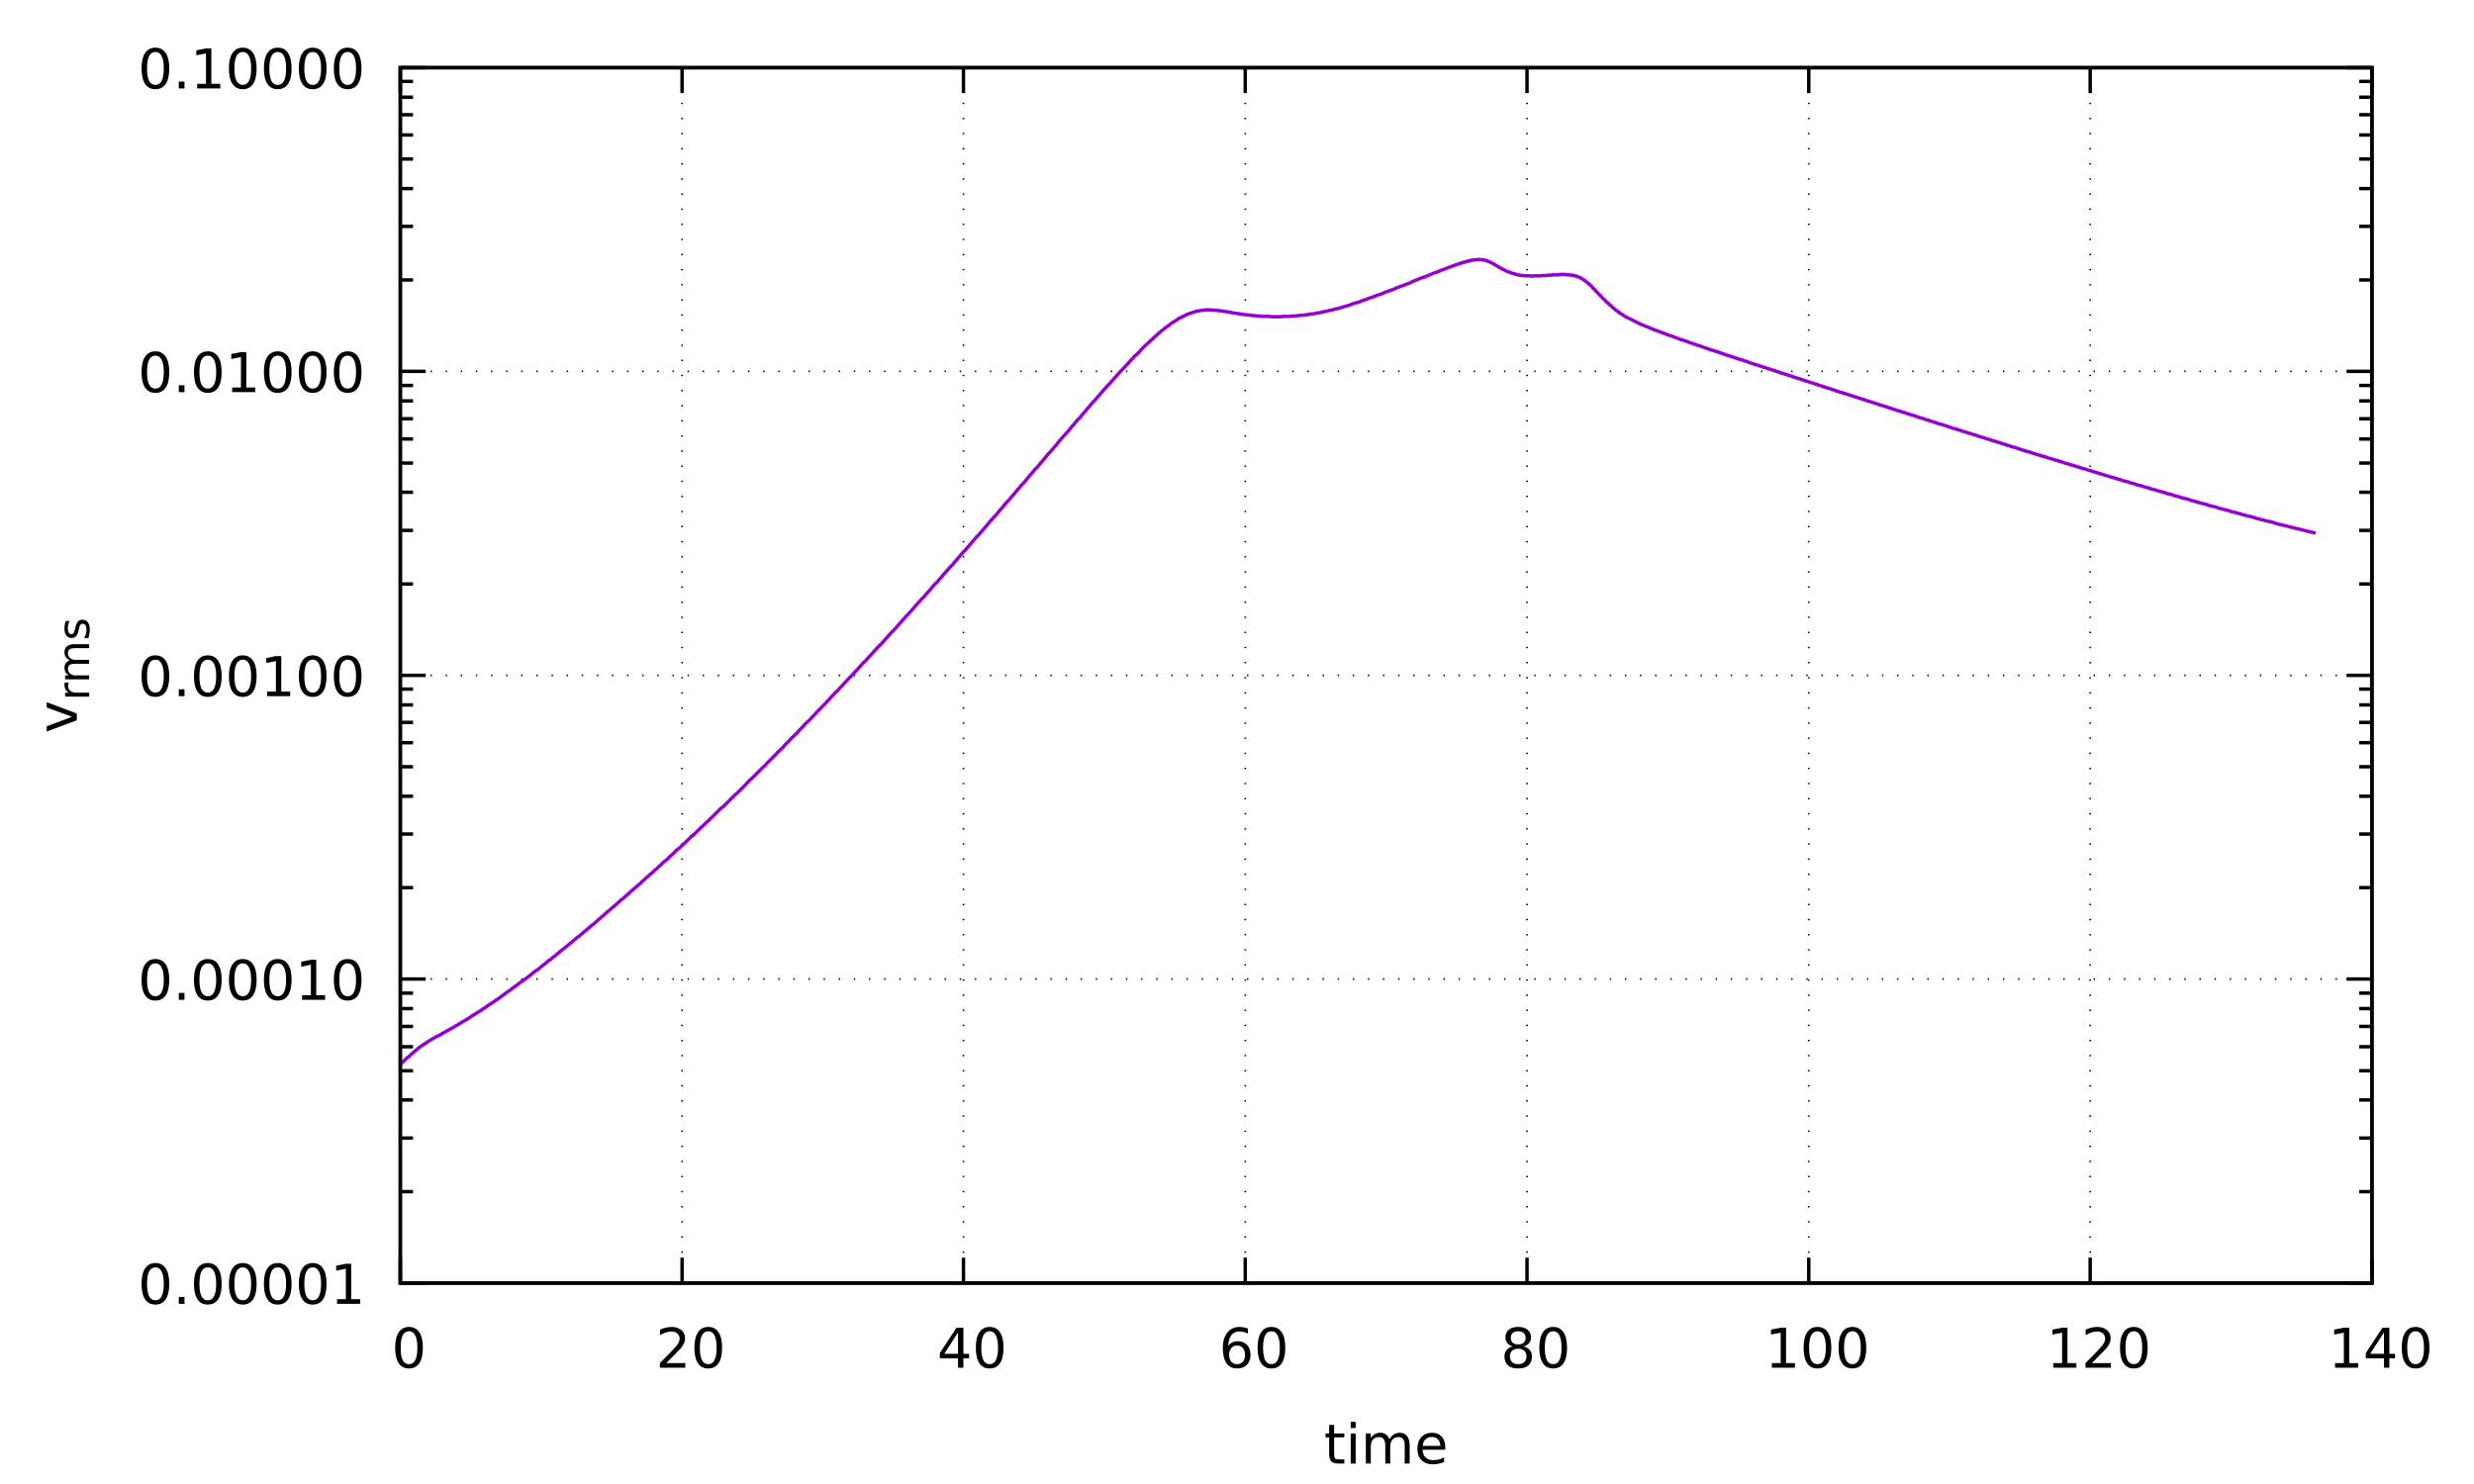 <?xml version="1.0" encoding="UTF-8"?>
<svg xmlns="http://www.w3.org/2000/svg" xmlns:xlink="http://www.w3.org/1999/xlink" width="360pt" height="216pt" viewBox="0 0 360 216" version="1.1">
<defs>
<g>
<symbol overflow="visible" id="glyph0-0">
<path style="stroke:none;" d="M 0.406 1.422 L 0.406 -5.641 L 4.406 -5.641 L 4.406 1.422 Z M 0.844 0.969 L 3.953 0.969 L 3.953 -5.188 L 0.844 -5.188 Z M 0.844 0.969 "/>
</symbol>
<symbol overflow="visible" id="glyph0-1">
<path style="stroke:none;" d="M 2.547 -5.312 C 2.141 -5.312 1.832 -5.109 1.625 -4.703 C 1.426 -4.305 1.328 -3.707 1.328 -2.906 C 1.328 -2.113 1.426 -1.516 1.625 -1.109 C 1.832 -0.711 2.141 -0.516 2.547 -0.516 C 2.953 -0.516 3.254 -0.711 3.453 -1.109 C 3.66 -1.516 3.766 -2.113 3.766 -2.906 C 3.766 -3.707 3.66 -4.305 3.453 -4.703 C 3.254 -5.109 2.953 -5.312 2.547 -5.312 Z M 2.547 -5.938 C 3.203 -5.938 3.703 -5.676 4.047 -5.156 C 4.391 -4.645 4.562 -3.895 4.562 -2.906 C 4.562 -1.926 4.391 -1.176 4.047 -0.656 C 3.703 -0.145 3.203 0.109 2.547 0.109 C 1.891 0.109 1.391 -0.145 1.047 -0.656 C 0.703 -1.176 0.531 -1.926 0.531 -2.906 C 0.531 -3.895 0.703 -4.645 1.047 -5.156 C 1.391 -5.676 1.891 -5.938 2.547 -5.938 Z M 2.547 -5.938 "/>
</symbol>
<symbol overflow="visible" id="glyph0-2">
<path style="stroke:none;" d="M 0.859 -1 L 1.688 -1 L 1.688 0 L 0.859 0 Z M 0.859 -1 "/>
</symbol>
<symbol overflow="visible" id="glyph0-3">
<path style="stroke:none;" d="M 1 -0.672 L 2.281 -0.672 L 2.281 -5.109 L 0.875 -4.828 L 0.875 -5.547 L 2.281 -5.828 L 3.062 -5.828 L 3.062 -0.672 L 4.359 -0.672 L 4.359 0 L 1 0 Z M 1 -0.672 "/>
</symbol>
<symbol overflow="visible" id="glyph0-4">
<path style="stroke:none;" d=""/>
</symbol>
<symbol overflow="visible" id="glyph0-5">
<path style="stroke:none;" d="M 1.531 -0.672 L 4.297 -0.672 L 4.297 0 L 0.594 0 L 0.594 -0.672 C 0.883 -0.973 1.289 -1.383 1.812 -1.906 C 2.332 -2.438 2.656 -2.773 2.781 -2.922 C 3.039 -3.203 3.219 -3.441 3.312 -3.641 C 3.414 -3.836 3.469 -4.031 3.469 -4.219 C 3.469 -4.531 3.359 -4.785 3.141 -4.984 C 2.922 -5.18 2.641 -5.281 2.297 -5.281 C 2.047 -5.281 1.781 -5.234 1.5 -5.141 C 1.227 -5.055 0.938 -4.926 0.625 -4.75 L 0.625 -5.547 C 0.945 -5.68 1.242 -5.781 1.516 -5.844 C 1.797 -5.906 2.051 -5.938 2.281 -5.938 C 2.883 -5.938 3.363 -5.785 3.719 -5.484 C 4.082 -5.18 4.266 -4.781 4.266 -4.281 C 4.266 -4.039 4.219 -3.812 4.125 -3.594 C 4.031 -3.375 3.867 -3.117 3.641 -2.828 C 3.566 -2.754 3.352 -2.535 3 -2.172 C 2.656 -1.816 2.164 -1.316 1.531 -0.672 Z M 1.531 -0.672 "/>
</symbol>
<symbol overflow="visible" id="glyph0-6">
<path style="stroke:none;" d="M 3.031 -5.141 L 1.031 -2.031 L 3.031 -2.031 Z M 2.812 -5.828 L 3.812 -5.828 L 3.812 -2.031 L 4.641 -2.031 L 4.641 -1.375 L 3.812 -1.375 L 3.812 0 L 3.031 0 L 3.031 -1.375 L 0.391 -1.375 L 0.391 -2.141 Z M 2.812 -5.828 "/>
</symbol>
<symbol overflow="visible" id="glyph0-7">
<path style="stroke:none;" d="M 2.641 -3.234 C 2.285 -3.234 2.004 -3.109 1.797 -2.859 C 1.586 -2.617 1.484 -2.289 1.484 -1.875 C 1.484 -1.457 1.586 -1.125 1.797 -0.875 C 2.004 -0.633 2.285 -0.516 2.641 -0.516 C 2.992 -0.516 3.273 -0.633 3.484 -0.875 C 3.691 -1.125 3.797 -1.457 3.797 -1.875 C 3.797 -2.289 3.691 -2.617 3.484 -2.859 C 3.273 -3.109 2.992 -3.234 2.641 -3.234 Z M 4.203 -5.703 L 4.203 -4.984 C 4.004 -5.078 3.805 -5.148 3.609 -5.203 C 3.41 -5.254 3.211 -5.281 3.016 -5.281 C 2.492 -5.281 2.094 -5.102 1.812 -4.75 C 1.539 -4.395 1.383 -3.863 1.344 -3.156 C 1.5 -3.383 1.691 -3.555 1.922 -3.672 C 2.148 -3.797 2.406 -3.859 2.688 -3.859 C 3.27 -3.859 3.734 -3.68 4.078 -3.328 C 4.422 -2.973 4.594 -2.488 4.594 -1.875 C 4.594 -1.27 4.414 -0.785 4.062 -0.422 C 3.707 -0.066 3.234 0.109 2.641 0.109 C 1.961 0.109 1.445 -0.145 1.094 -0.656 C 0.738 -1.176 0.562 -1.926 0.562 -2.906 C 0.562 -3.832 0.781 -4.566 1.219 -5.109 C 1.656 -5.66 2.242 -5.938 2.984 -5.938 C 3.18 -5.938 3.379 -5.914 3.578 -5.875 C 3.773 -5.844 3.984 -5.785 4.203 -5.703 Z M 4.203 -5.703 "/>
</symbol>
<symbol overflow="visible" id="glyph0-8">
<path style="stroke:none;" d="M 2.547 -2.766 C 2.172 -2.766 1.875 -2.664 1.656 -2.469 C 1.445 -2.27 1.344 -1.992 1.344 -1.641 C 1.344 -1.285 1.445 -1.008 1.656 -0.812 C 1.875 -0.613 2.172 -0.516 2.547 -0.516 C 2.922 -0.516 3.211 -0.613 3.422 -0.812 C 3.641 -1.02 3.75 -1.297 3.75 -1.641 C 3.75 -1.992 3.641 -2.27 3.422 -2.469 C 3.211 -2.664 2.922 -2.766 2.547 -2.766 Z M 1.75 -3.109 C 1.414 -3.191 1.156 -3.348 0.969 -3.578 C 0.781 -3.805 0.688 -4.086 0.688 -4.422 C 0.688 -4.891 0.848 -5.258 1.172 -5.531 C 1.504 -5.801 1.961 -5.938 2.547 -5.938 C 3.129 -5.938 3.582 -5.801 3.906 -5.531 C 4.238 -5.258 4.406 -4.891 4.406 -4.422 C 4.406 -4.086 4.312 -3.805 4.125 -3.578 C 3.938 -3.348 3.676 -3.191 3.344 -3.109 C 3.719 -3.016 4.008 -2.836 4.219 -2.578 C 4.438 -2.328 4.547 -2.016 4.547 -1.641 C 4.547 -1.078 4.375 -0.645 4.031 -0.344 C 3.688 -0.039 3.191 0.109 2.547 0.109 C 1.898 0.109 1.406 -0.039 1.062 -0.344 C 0.719 -0.645 0.547 -1.078 0.547 -1.641 C 0.547 -2.016 0.648 -2.328 0.859 -2.578 C 1.078 -2.836 1.375 -3.016 1.75 -3.109 Z M 1.469 -4.359 C 1.469 -4.055 1.562 -3.816 1.75 -3.641 C 1.938 -3.473 2.203 -3.391 2.547 -3.391 C 2.879 -3.391 3.141 -3.473 3.328 -3.641 C 3.523 -3.816 3.625 -4.055 3.625 -4.359 C 3.625 -4.66 3.523 -4.895 3.328 -5.062 C 3.141 -5.227 2.879 -5.312 2.547 -5.312 C 2.203 -5.312 1.938 -5.227 1.75 -5.062 C 1.562 -4.895 1.469 -4.66 1.469 -4.359 Z M 1.469 -4.359 "/>
</symbol>
<symbol overflow="visible" id="glyph0-9">
<path style="stroke:none;" d="M 1.469 -5.625 L 1.469 -4.375 L 2.953 -4.375 L 2.953 -3.812 L 1.469 -3.812 L 1.469 -1.438 C 1.469 -1.082 1.516 -0.852 1.609 -0.75 C 1.711 -0.656 1.91 -0.609 2.203 -0.609 L 2.953 -0.609 L 2.953 0 L 2.203 0 C 1.648 0 1.27 -0.102 1.062 -0.312 C 0.852 -0.52 0.75 -0.895 0.75 -1.438 L 0.75 -3.812 L 0.219 -3.812 L 0.219 -4.375 L 0.75 -4.375 L 0.75 -5.625 Z M 1.469 -5.625 "/>
</symbol>
<symbol overflow="visible" id="glyph0-10">
<path style="stroke:none;" d="M 0.75 -4.375 L 1.469 -4.375 L 1.469 0 L 0.75 0 Z M 0.75 -6.078 L 1.469 -6.078 L 1.469 -5.172 L 0.75 -5.172 Z M 0.75 -6.078 "/>
</symbol>
<symbol overflow="visible" id="glyph0-11">
<path style="stroke:none;" d="M 4.156 -3.531 C 4.344 -3.852 4.562 -4.094 4.812 -4.25 C 5.062 -4.406 5.352 -4.484 5.688 -4.484 C 6.145 -4.484 6.492 -4.32 6.734 -4 C 6.984 -3.688 7.109 -3.234 7.109 -2.641 L 7.109 0 L 6.391 0 L 6.391 -2.625 C 6.391 -3.039 6.316 -3.348 6.172 -3.547 C 6.023 -3.754 5.797 -3.859 5.484 -3.859 C 5.117 -3.859 4.828 -3.734 4.609 -3.484 C 4.391 -3.234 4.281 -2.895 4.281 -2.469 L 4.281 0 L 3.562 0 L 3.562 -2.625 C 3.562 -3.039 3.484 -3.348 3.328 -3.547 C 3.18 -3.754 2.957 -3.859 2.656 -3.859 C 2.281 -3.859 1.984 -3.734 1.766 -3.484 C 1.555 -3.234 1.453 -2.895 1.453 -2.469 L 1.453 0 L 0.734 0 L 0.734 -4.375 L 1.453 -4.375 L 1.453 -3.703 C 1.617 -3.961 1.816 -4.156 2.047 -4.281 C 2.273 -4.414 2.547 -4.484 2.859 -4.484 C 3.172 -4.484 3.438 -4.398 3.656 -4.234 C 3.883 -4.078 4.051 -3.844 4.156 -3.531 Z M 4.156 -3.531 "/>
</symbol>
<symbol overflow="visible" id="glyph0-12">
<path style="stroke:none;" d="M 4.5 -2.375 L 4.5 -2.016 L 1.188 -2.016 C 1.219 -1.523 1.367 -1.148 1.641 -0.891 C 1.91 -0.629 2.281 -0.5 2.75 -0.5 C 3.031 -0.5 3.301 -0.531 3.562 -0.594 C 3.82 -0.664 4.078 -0.77 4.328 -0.906 L 4.328 -0.219 C 4.066 -0.113 3.801 -0.035 3.531 0.016 C 3.258 0.078 2.988 0.109 2.719 0.109 C 2.02 0.109 1.461 -0.094 1.047 -0.5 C 0.641 -0.906 0.438 -1.453 0.438 -2.141 C 0.438 -2.859 0.629 -3.426 1.016 -3.844 C 1.41 -4.27 1.938 -4.484 2.594 -4.484 C 3.176 -4.484 3.641 -4.289 3.984 -3.906 C 4.328 -3.531 4.5 -3.02 4.5 -2.375 Z M 3.781 -2.578 C 3.77 -2.973 3.656 -3.285 3.438 -3.516 C 3.227 -3.754 2.945 -3.875 2.594 -3.875 C 2.195 -3.875 1.875 -3.758 1.625 -3.531 C 1.383 -3.301 1.25 -2.984 1.219 -2.578 Z M 3.781 -2.578 "/>
</symbol>
<symbol overflow="visible" id="glyph1-0">
<path style="stroke:none;" d="M 1.422 -0.406 L -5.641 -0.406 L -5.641 -4.406 L 1.422 -4.406 Z M 0.969 -0.844 L 0.969 -3.953 L -5.188 -3.953 L -5.188 -0.844 Z M 0.969 -0.844 "/>
</symbol>
<symbol overflow="visible" id="glyph1-1">
<path style="stroke:none;" d="M -4.375 -0.234 L -4.375 -1 L -0.703 -2.375 L -4.375 -3.734 L -4.375 -4.5 L 0 -2.859 L 0 -1.875 Z M -4.375 -0.234 "/>
</symbol>
<symbol overflow="visible" id="glyph2-0">
<path style="stroke:none;" d="M 1.125 -0.312 L -4.516 -0.312 L -4.516 -3.516 L 1.125 -3.516 Z M 0.781 -0.672 L 0.781 -3.172 L -4.156 -3.172 L -4.156 -0.672 Z M 0.781 -0.672 "/>
</symbol>
<symbol overflow="visible" id="glyph2-1">
<path style="stroke:none;" d="M -2.969 -2.641 C -3 -2.566 -3.023 -2.492 -3.047 -2.422 C -3.066 -2.348 -3.078 -2.266 -3.078 -2.172 C -3.078 -1.848 -2.969 -1.598 -2.75 -1.422 C -2.539 -1.242 -2.238 -1.156 -1.844 -1.156 L 0 -1.156 L 0 -0.578 L -3.5 -0.578 L -3.5 -1.156 L -2.953 -1.156 C -3.172 -1.281 -3.332 -1.438 -3.438 -1.625 C -3.539 -1.82 -3.594 -2.062 -3.594 -2.344 C -3.594 -2.383 -3.586 -2.426 -3.578 -2.469 C -3.578 -2.52 -3.57 -2.57 -3.562 -2.625 Z M -2.969 -2.641 "/>
</symbol>
<symbol overflow="visible" id="glyph2-2">
<path style="stroke:none;" d="M -2.828 -3.328 C -3.086 -3.473 -3.281 -3.645 -3.406 -3.844 C -3.531 -4.039 -3.594 -4.273 -3.594 -4.547 C -3.594 -4.922 -3.461 -5.207 -3.203 -5.406 C -2.953 -5.602 -2.586 -5.703 -2.109 -5.703 L 0 -5.703 L 0 -5.125 L -2.094 -5.125 C -2.426 -5.125 -2.676 -5.062 -2.844 -4.938 C -3.008 -4.82 -3.094 -4.641 -3.094 -4.391 C -3.094 -4.098 -2.992 -3.863 -2.797 -3.688 C -2.598 -3.508 -2.328 -3.422 -1.984 -3.422 L 0 -3.422 L 0 -2.844 L -2.094 -2.844 C -2.438 -2.844 -2.688 -2.785 -2.844 -2.672 C -3.008 -2.555 -3.094 -2.375 -3.094 -2.125 C -3.094 -1.832 -2.988 -1.598 -2.781 -1.422 C -2.582 -1.242 -2.316 -1.156 -1.984 -1.156 L 0 -1.156 L 0 -0.578 L -3.5 -0.578 L -3.5 -1.156 L -2.953 -1.156 C -3.172 -1.289 -3.332 -1.445 -3.438 -1.625 C -3.539 -1.812 -3.594 -2.031 -3.594 -2.281 C -3.594 -2.539 -3.523 -2.758 -3.391 -2.938 C -3.266 -3.113 -3.078 -3.242 -2.828 -3.328 Z M -2.828 -3.328 "/>
</symbol>
<symbol overflow="visible" id="glyph2-3">
<path style="stroke:none;" d="M -3.406 -2.844 L -2.859 -2.844 C -2.941 -2.676 -3.004 -2.504 -3.047 -2.328 C -3.086 -2.148 -3.109 -1.969 -3.109 -1.781 C -3.109 -1.5 -3.062 -1.285 -2.969 -1.141 C -2.883 -0.992 -2.754 -0.922 -2.578 -0.922 C -2.441 -0.922 -2.336 -0.973 -2.266 -1.078 C -2.191 -1.18 -2.117 -1.391 -2.047 -1.703 L -2 -1.891 C -1.914 -2.305 -1.789 -2.598 -1.625 -2.766 C -1.469 -2.941 -1.25 -3.031 -0.969 -3.031 C -0.645 -3.031 -0.383 -2.898 -0.188 -2.641 C 0 -2.379 0.094 -2.023 0.094 -1.578 C 0.094 -1.391 0.07 -1.191 0.031 -0.984 C 0 -0.785 -0.051 -0.57 -0.125 -0.344 L -0.719 -0.344 C -0.613 -0.562 -0.531 -0.77 -0.469 -0.969 C -0.414 -1.176 -0.391 -1.383 -0.391 -1.594 C -0.391 -1.863 -0.438 -2.07 -0.531 -2.219 C -0.625 -2.363 -0.754 -2.438 -0.922 -2.438 C -1.078 -2.438 -1.195 -2.383 -1.281 -2.281 C -1.363 -2.176 -1.441 -1.941 -1.516 -1.578 L -1.562 -1.375 C -1.645 -1.02 -1.766 -0.766 -1.922 -0.609 C -2.078 -0.453 -2.289 -0.375 -2.562 -0.375 C -2.883 -0.375 -3.133 -0.488 -3.312 -0.719 C -3.5 -0.957 -3.594 -1.289 -3.594 -1.719 C -3.594 -1.926 -3.578 -2.125 -3.547 -2.312 C -3.516 -2.5 -3.469 -2.676 -3.406 -2.844 Z M -3.406 -2.844 "/>
</symbol>
</g>
</defs>
<g id="surface1">
<path style="fill:none;stroke-width:0.25;stroke-linecap:butt;stroke-linejoin:miter;stroke:rgb(0%,0%,0%);stroke-opacity:1;stroke-dasharray:0.2,2;stroke-miterlimit:3.8;" d="M 58.25 186.75 L 345.148 186.75 "/>
<path style="fill:none;stroke-width:0.5;stroke-linecap:butt;stroke-linejoin:miter;stroke:rgb(0%,0%,0%);stroke-opacity:1;stroke-miterlimit:3.8;" d="M 58.25 186.75 L 61.949 186.75 "/>
<path style="fill:none;stroke-width:0.5;stroke-linecap:butt;stroke-linejoin:miter;stroke:rgb(0%,0%,0%);stroke-opacity:1;stroke-miterlimit:3.8;" d="M 345.148 186.75 L 341.449 186.75 "/>
<g style="fill:rgb(0%,0%,0%);fill-opacity:1;">
  <use xlink:href="#glyph0-1" x="20.068" y="189.776"/>
  <use xlink:href="#glyph0-2" x="25.156" y="189.776"/>
  <use xlink:href="#glyph0-1" x="27.692" y="189.776"/>
  <use xlink:href="#glyph0-1" x="32.78" y="189.776"/>
  <use xlink:href="#glyph0-1" x="37.868" y="189.776"/>
  <use xlink:href="#glyph0-1" x="42.956" y="189.776"/>
  <use xlink:href="#glyph0-3" x="48.044" y="189.776"/>
</g>
<path style="fill:none;stroke-width:0.5;stroke-linecap:butt;stroke-linejoin:miter;stroke:rgb(0%,0%,0%);stroke-opacity:1;stroke-miterlimit:3.8;" d="M 58.25 173.449 L 60.102 173.449 "/>
<path style="fill:none;stroke-width:0.5;stroke-linecap:butt;stroke-linejoin:miter;stroke:rgb(0%,0%,0%);stroke-opacity:1;stroke-miterlimit:3.8;" d="M 345.148 173.449 L 343.301 173.449 "/>
<path style="fill:none;stroke-width:0.5;stroke-linecap:butt;stroke-linejoin:miter;stroke:rgb(0%,0%,0%);stroke-opacity:1;stroke-miterlimit:3.8;" d="M 58.25 165.648 L 60.102 165.648 "/>
<path style="fill:none;stroke-width:0.5;stroke-linecap:butt;stroke-linejoin:miter;stroke:rgb(0%,0%,0%);stroke-opacity:1;stroke-miterlimit:3.8;" d="M 345.148 165.648 L 343.301 165.648 "/>
<path style="fill:none;stroke-width:0.5;stroke-linecap:butt;stroke-linejoin:miter;stroke:rgb(0%,0%,0%);stroke-opacity:1;stroke-miterlimit:3.8;" d="M 58.25 160.102 L 60.102 160.102 "/>
<path style="fill:none;stroke-width:0.5;stroke-linecap:butt;stroke-linejoin:miter;stroke:rgb(0%,0%,0%);stroke-opacity:1;stroke-miterlimit:3.8;" d="M 345.148 160.102 L 343.301 160.102 "/>
<path style="fill:none;stroke-width:0.5;stroke-linecap:butt;stroke-linejoin:miter;stroke:rgb(0%,0%,0%);stroke-opacity:1;stroke-miterlimit:3.8;" d="M 58.25 155.852 L 60.102 155.852 "/>
<path style="fill:none;stroke-width:0.5;stroke-linecap:butt;stroke-linejoin:miter;stroke:rgb(0%,0%,0%);stroke-opacity:1;stroke-miterlimit:3.8;" d="M 345.148 155.852 L 343.301 155.852 "/>
<path style="fill:none;stroke-width:0.5;stroke-linecap:butt;stroke-linejoin:miter;stroke:rgb(0%,0%,0%);stroke-opacity:1;stroke-miterlimit:3.8;" d="M 58.25 152.352 L 60.102 152.352 "/>
<path style="fill:none;stroke-width:0.5;stroke-linecap:butt;stroke-linejoin:miter;stroke:rgb(0%,0%,0%);stroke-opacity:1;stroke-miterlimit:3.8;" d="M 345.148 152.352 L 343.301 152.352 "/>
<path style="fill:none;stroke-width:0.5;stroke-linecap:butt;stroke-linejoin:miter;stroke:rgb(0%,0%,0%);stroke-opacity:1;stroke-miterlimit:3.8;" d="M 58.25 149.398 L 60.102 149.398 "/>
<path style="fill:none;stroke-width:0.5;stroke-linecap:butt;stroke-linejoin:miter;stroke:rgb(0%,0%,0%);stroke-opacity:1;stroke-miterlimit:3.8;" d="M 345.148 149.398 L 343.301 149.398 "/>
<path style="fill:none;stroke-width:0.5;stroke-linecap:butt;stroke-linejoin:miter;stroke:rgb(0%,0%,0%);stroke-opacity:1;stroke-miterlimit:3.8;" d="M 58.25 146.801 L 60.102 146.801 "/>
<path style="fill:none;stroke-width:0.5;stroke-linecap:butt;stroke-linejoin:miter;stroke:rgb(0%,0%,0%);stroke-opacity:1;stroke-miterlimit:3.8;" d="M 345.148 146.801 L 343.301 146.801 "/>
<path style="fill:none;stroke-width:0.5;stroke-linecap:butt;stroke-linejoin:miter;stroke:rgb(0%,0%,0%);stroke-opacity:1;stroke-miterlimit:3.8;" d="M 58.25 144.551 L 60.102 144.551 "/>
<path style="fill:none;stroke-width:0.5;stroke-linecap:butt;stroke-linejoin:miter;stroke:rgb(0%,0%,0%);stroke-opacity:1;stroke-miterlimit:3.8;" d="M 345.148 144.551 L 343.301 144.551 "/>
<path style="fill:none;stroke-width:0.25;stroke-linecap:butt;stroke-linejoin:miter;stroke:rgb(0%,0%,0%);stroke-opacity:1;stroke-dasharray:0.2,2;stroke-miterlimit:3.8;" d="M 58.25 142.5 L 345.148 142.5 "/>
<path style="fill:none;stroke-width:0.5;stroke-linecap:butt;stroke-linejoin:miter;stroke:rgb(0%,0%,0%);stroke-opacity:1;stroke-miterlimit:3.8;" d="M 58.25 142.5 L 61.949 142.5 "/>
<path style="fill:none;stroke-width:0.5;stroke-linecap:butt;stroke-linejoin:miter;stroke:rgb(0%,0%,0%);stroke-opacity:1;stroke-miterlimit:3.8;" d="M 345.148 142.5 L 341.449 142.5 "/>
<g style="fill:rgb(0%,0%,0%);fill-opacity:1;">
  <use xlink:href="#glyph0-1" x="20.068" y="145.526"/>
  <use xlink:href="#glyph0-2" x="25.156" y="145.526"/>
  <use xlink:href="#glyph0-1" x="27.692" y="145.526"/>
  <use xlink:href="#glyph0-1" x="32.78" y="145.526"/>
  <use xlink:href="#glyph0-1" x="37.868" y="145.526"/>
  <use xlink:href="#glyph0-3" x="42.956" y="145.526"/>
  <use xlink:href="#glyph0-1" x="48.044" y="145.526"/>
</g>
<path style="fill:none;stroke-width:0.5;stroke-linecap:butt;stroke-linejoin:miter;stroke:rgb(0%,0%,0%);stroke-opacity:1;stroke-miterlimit:3.8;" d="M 58.25 129.199 L 60.102 129.199 "/>
<path style="fill:none;stroke-width:0.5;stroke-linecap:butt;stroke-linejoin:miter;stroke:rgb(0%,0%,0%);stroke-opacity:1;stroke-miterlimit:3.8;" d="M 345.148 129.199 L 343.301 129.199 "/>
<path style="fill:none;stroke-width:0.5;stroke-linecap:butt;stroke-linejoin:miter;stroke:rgb(0%,0%,0%);stroke-opacity:1;stroke-miterlimit:3.8;" d="M 58.25 121.398 L 60.102 121.398 "/>
<path style="fill:none;stroke-width:0.5;stroke-linecap:butt;stroke-linejoin:miter;stroke:rgb(0%,0%,0%);stroke-opacity:1;stroke-miterlimit:3.8;" d="M 345.148 121.398 L 343.301 121.398 "/>
<path style="fill:none;stroke-width:0.5;stroke-linecap:butt;stroke-linejoin:miter;stroke:rgb(0%,0%,0%);stroke-opacity:1;stroke-miterlimit:3.8;" d="M 58.25 115.898 L 60.102 115.898 "/>
<path style="fill:none;stroke-width:0.5;stroke-linecap:butt;stroke-linejoin:miter;stroke:rgb(0%,0%,0%);stroke-opacity:1;stroke-miterlimit:3.8;" d="M 345.148 115.898 L 343.301 115.898 "/>
<path style="fill:none;stroke-width:0.5;stroke-linecap:butt;stroke-linejoin:miter;stroke:rgb(0%,0%,0%);stroke-opacity:1;stroke-miterlimit:3.8;" d="M 58.25 111.602 L 60.102 111.602 "/>
<path style="fill:none;stroke-width:0.5;stroke-linecap:butt;stroke-linejoin:miter;stroke:rgb(0%,0%,0%);stroke-opacity:1;stroke-miterlimit:3.8;" d="M 345.148 111.602 L 343.301 111.602 "/>
<path style="fill:none;stroke-width:0.5;stroke-linecap:butt;stroke-linejoin:miter;stroke:rgb(0%,0%,0%);stroke-opacity:1;stroke-miterlimit:3.8;" d="M 58.25 108.102 L 60.102 108.102 "/>
<path style="fill:none;stroke-width:0.5;stroke-linecap:butt;stroke-linejoin:miter;stroke:rgb(0%,0%,0%);stroke-opacity:1;stroke-miterlimit:3.8;" d="M 345.148 108.102 L 343.301 108.102 "/>
<path style="fill:none;stroke-width:0.5;stroke-linecap:butt;stroke-linejoin:miter;stroke:rgb(0%,0%,0%);stroke-opacity:1;stroke-miterlimit:3.8;" d="M 58.25 105.148 L 60.102 105.148 "/>
<path style="fill:none;stroke-width:0.5;stroke-linecap:butt;stroke-linejoin:miter;stroke:rgb(0%,0%,0%);stroke-opacity:1;stroke-miterlimit:3.8;" d="M 345.148 105.148 L 343.301 105.148 "/>
<path style="fill:none;stroke-width:0.5;stroke-linecap:butt;stroke-linejoin:miter;stroke:rgb(0%,0%,0%);stroke-opacity:1;stroke-miterlimit:3.8;" d="M 58.25 102.602 L 60.102 102.602 "/>
<path style="fill:none;stroke-width:0.5;stroke-linecap:butt;stroke-linejoin:miter;stroke:rgb(0%,0%,0%);stroke-opacity:1;stroke-miterlimit:3.8;" d="M 345.148 102.602 L 343.301 102.602 "/>
<path style="fill:none;stroke-width:0.5;stroke-linecap:butt;stroke-linejoin:miter;stroke:rgb(0%,0%,0%);stroke-opacity:1;stroke-miterlimit:3.8;" d="M 58.25 100.301 L 60.102 100.301 "/>
<path style="fill:none;stroke-width:0.5;stroke-linecap:butt;stroke-linejoin:miter;stroke:rgb(0%,0%,0%);stroke-opacity:1;stroke-miterlimit:3.8;" d="M 345.148 100.301 L 343.301 100.301 "/>
<path style="fill:none;stroke-width:0.25;stroke-linecap:butt;stroke-linejoin:miter;stroke:rgb(0%,0%,0%);stroke-opacity:1;stroke-dasharray:0.2,2;stroke-miterlimit:3.8;" d="M 58.25 98.301 L 345.148 98.301 "/>
<path style="fill:none;stroke-width:0.5;stroke-linecap:butt;stroke-linejoin:miter;stroke:rgb(0%,0%,0%);stroke-opacity:1;stroke-miterlimit:3.8;" d="M 58.25 98.301 L 61.949 98.301 "/>
<path style="fill:none;stroke-width:0.5;stroke-linecap:butt;stroke-linejoin:miter;stroke:rgb(0%,0%,0%);stroke-opacity:1;stroke-miterlimit:3.8;" d="M 345.148 98.301 L 341.449 98.301 "/>
<g style="fill:rgb(0%,0%,0%);fill-opacity:1;">
  <use xlink:href="#glyph0-1" x="20.068" y="101.326"/>
  <use xlink:href="#glyph0-2" x="25.156" y="101.326"/>
  <use xlink:href="#glyph0-1" x="27.692" y="101.326"/>
  <use xlink:href="#glyph0-1" x="32.78" y="101.326"/>
  <use xlink:href="#glyph0-3" x="37.868" y="101.326"/>
  <use xlink:href="#glyph0-1" x="42.956" y="101.326"/>
  <use xlink:href="#glyph0-1" x="48.044" y="101.326"/>
</g>
<path style="fill:none;stroke-width:0.5;stroke-linecap:butt;stroke-linejoin:miter;stroke:rgb(0%,0%,0%);stroke-opacity:1;stroke-miterlimit:3.8;" d="M 58.25 85 L 60.102 85 "/>
<path style="fill:none;stroke-width:0.5;stroke-linecap:butt;stroke-linejoin:miter;stroke:rgb(0%,0%,0%);stroke-opacity:1;stroke-miterlimit:3.8;" d="M 345.148 85 L 343.301 85 "/>
<path style="fill:none;stroke-width:0.5;stroke-linecap:butt;stroke-linejoin:miter;stroke:rgb(0%,0%,0%);stroke-opacity:1;stroke-miterlimit:3.8;" d="M 58.25 77.199 L 60.102 77.199 "/>
<path style="fill:none;stroke-width:0.5;stroke-linecap:butt;stroke-linejoin:miter;stroke:rgb(0%,0%,0%);stroke-opacity:1;stroke-miterlimit:3.8;" d="M 345.148 77.199 L 343.301 77.199 "/>
<path style="fill:none;stroke-width:0.5;stroke-linecap:butt;stroke-linejoin:miter;stroke:rgb(0%,0%,0%);stroke-opacity:1;stroke-miterlimit:3.8;" d="M 58.25 71.648 L 60.102 71.648 "/>
<path style="fill:none;stroke-width:0.5;stroke-linecap:butt;stroke-linejoin:miter;stroke:rgb(0%,0%,0%);stroke-opacity:1;stroke-miterlimit:3.8;" d="M 345.148 71.648 L 343.301 71.648 "/>
<path style="fill:none;stroke-width:0.5;stroke-linecap:butt;stroke-linejoin:miter;stroke:rgb(0%,0%,0%);stroke-opacity:1;stroke-miterlimit:3.8;" d="M 58.25 67.398 L 60.102 67.398 "/>
<path style="fill:none;stroke-width:0.5;stroke-linecap:butt;stroke-linejoin:miter;stroke:rgb(0%,0%,0%);stroke-opacity:1;stroke-miterlimit:3.8;" d="M 345.148 67.398 L 343.301 67.398 "/>
<path style="fill:none;stroke-width:0.5;stroke-linecap:butt;stroke-linejoin:miter;stroke:rgb(0%,0%,0%);stroke-opacity:1;stroke-miterlimit:3.8;" d="M 58.25 63.898 L 60.102 63.898 "/>
<path style="fill:none;stroke-width:0.5;stroke-linecap:butt;stroke-linejoin:miter;stroke:rgb(0%,0%,0%);stroke-opacity:1;stroke-miterlimit:3.8;" d="M 345.148 63.898 L 343.301 63.898 "/>
<path style="fill:none;stroke-width:0.5;stroke-linecap:butt;stroke-linejoin:miter;stroke:rgb(0%,0%,0%);stroke-opacity:1;stroke-miterlimit:3.8;" d="M 58.25 60.949 L 60.102 60.949 "/>
<path style="fill:none;stroke-width:0.5;stroke-linecap:butt;stroke-linejoin:miter;stroke:rgb(0%,0%,0%);stroke-opacity:1;stroke-miterlimit:3.8;" d="M 345.148 60.949 L 343.301 60.949 "/>
<path style="fill:none;stroke-width:0.5;stroke-linecap:butt;stroke-linejoin:miter;stroke:rgb(0%,0%,0%);stroke-opacity:1;stroke-miterlimit:3.8;" d="M 58.25 58.352 L 60.102 58.352 "/>
<path style="fill:none;stroke-width:0.5;stroke-linecap:butt;stroke-linejoin:miter;stroke:rgb(0%,0%,0%);stroke-opacity:1;stroke-miterlimit:3.8;" d="M 345.148 58.352 L 343.301 58.352 "/>
<path style="fill:none;stroke-width:0.5;stroke-linecap:butt;stroke-linejoin:miter;stroke:rgb(0%,0%,0%);stroke-opacity:1;stroke-miterlimit:3.8;" d="M 58.25 56.102 L 60.102 56.102 "/>
<path style="fill:none;stroke-width:0.5;stroke-linecap:butt;stroke-linejoin:miter;stroke:rgb(0%,0%,0%);stroke-opacity:1;stroke-miterlimit:3.8;" d="M 345.148 56.102 L 343.301 56.102 "/>
<path style="fill:none;stroke-width:0.25;stroke-linecap:butt;stroke-linejoin:miter;stroke:rgb(0%,0%,0%);stroke-opacity:1;stroke-dasharray:0.2,2;stroke-miterlimit:3.8;" d="M 58.25 54.051 L 345.148 54.051 "/>
<path style="fill:none;stroke-width:0.5;stroke-linecap:butt;stroke-linejoin:miter;stroke:rgb(0%,0%,0%);stroke-opacity:1;stroke-miterlimit:3.8;" d="M 58.25 54.051 L 61.949 54.051 "/>
<path style="fill:none;stroke-width:0.5;stroke-linecap:butt;stroke-linejoin:miter;stroke:rgb(0%,0%,0%);stroke-opacity:1;stroke-miterlimit:3.8;" d="M 345.148 54.051 L 341.449 54.051 "/>
<g style="fill:rgb(0%,0%,0%);fill-opacity:1;">
  <use xlink:href="#glyph0-1" x="20.068" y="57.076"/>
  <use xlink:href="#glyph0-2" x="25.156" y="57.076"/>
  <use xlink:href="#glyph0-1" x="27.692" y="57.076"/>
  <use xlink:href="#glyph0-3" x="32.78" y="57.076"/>
  <use xlink:href="#glyph0-1" x="37.868" y="57.076"/>
  <use xlink:href="#glyph0-1" x="42.956" y="57.076"/>
  <use xlink:href="#glyph0-1" x="48.044" y="57.076"/>
</g>
<path style="fill:none;stroke-width:0.5;stroke-linecap:butt;stroke-linejoin:miter;stroke:rgb(0%,0%,0%);stroke-opacity:1;stroke-miterlimit:3.8;" d="M 58.25 40.75 L 60.102 40.75 "/>
<path style="fill:none;stroke-width:0.5;stroke-linecap:butt;stroke-linejoin:miter;stroke:rgb(0%,0%,0%);stroke-opacity:1;stroke-miterlimit:3.8;" d="M 345.148 40.75 L 343.301 40.75 "/>
<path style="fill:none;stroke-width:0.5;stroke-linecap:butt;stroke-linejoin:miter;stroke:rgb(0%,0%,0%);stroke-opacity:1;stroke-miterlimit:3.8;" d="M 58.25 32.949 L 60.102 32.949 "/>
<path style="fill:none;stroke-width:0.5;stroke-linecap:butt;stroke-linejoin:miter;stroke:rgb(0%,0%,0%);stroke-opacity:1;stroke-miterlimit:3.8;" d="M 345.148 32.949 L 343.301 32.949 "/>
<path style="fill:none;stroke-width:0.5;stroke-linecap:butt;stroke-linejoin:miter;stroke:rgb(0%,0%,0%);stroke-opacity:1;stroke-miterlimit:3.8;" d="M 58.25 27.449 L 60.102 27.449 "/>
<path style="fill:none;stroke-width:0.5;stroke-linecap:butt;stroke-linejoin:miter;stroke:rgb(0%,0%,0%);stroke-opacity:1;stroke-miterlimit:3.8;" d="M 345.148 27.449 L 343.301 27.449 "/>
<path style="fill:none;stroke-width:0.5;stroke-linecap:butt;stroke-linejoin:miter;stroke:rgb(0%,0%,0%);stroke-opacity:1;stroke-miterlimit:3.8;" d="M 58.25 23.148 L 60.102 23.148 "/>
<path style="fill:none;stroke-width:0.5;stroke-linecap:butt;stroke-linejoin:miter;stroke:rgb(0%,0%,0%);stroke-opacity:1;stroke-miterlimit:3.8;" d="M 345.148 23.148 L 343.301 23.148 "/>
<path style="fill:none;stroke-width:0.5;stroke-linecap:butt;stroke-linejoin:miter;stroke:rgb(0%,0%,0%);stroke-opacity:1;stroke-miterlimit:3.8;" d="M 58.25 19.648 L 60.102 19.648 "/>
<path style="fill:none;stroke-width:0.5;stroke-linecap:butt;stroke-linejoin:miter;stroke:rgb(0%,0%,0%);stroke-opacity:1;stroke-miterlimit:3.8;" d="M 345.148 19.648 L 343.301 19.648 "/>
<path style="fill:none;stroke-width:0.5;stroke-linecap:butt;stroke-linejoin:miter;stroke:rgb(0%,0%,0%);stroke-opacity:1;stroke-miterlimit:3.8;" d="M 58.25 16.699 L 60.102 16.699 "/>
<path style="fill:none;stroke-width:0.5;stroke-linecap:butt;stroke-linejoin:miter;stroke:rgb(0%,0%,0%);stroke-opacity:1;stroke-miterlimit:3.8;" d="M 345.148 16.699 L 343.301 16.699 "/>
<path style="fill:none;stroke-width:0.5;stroke-linecap:butt;stroke-linejoin:miter;stroke:rgb(0%,0%,0%);stroke-opacity:1;stroke-miterlimit:3.8;" d="M 58.25 14.148 L 60.102 14.148 "/>
<path style="fill:none;stroke-width:0.5;stroke-linecap:butt;stroke-linejoin:miter;stroke:rgb(0%,0%,0%);stroke-opacity:1;stroke-miterlimit:3.8;" d="M 345.148 14.148 L 343.301 14.148 "/>
<path style="fill:none;stroke-width:0.5;stroke-linecap:butt;stroke-linejoin:miter;stroke:rgb(0%,0%,0%);stroke-opacity:1;stroke-miterlimit:3.8;" d="M 58.25 11.852 L 60.102 11.852 "/>
<path style="fill:none;stroke-width:0.5;stroke-linecap:butt;stroke-linejoin:miter;stroke:rgb(0%,0%,0%);stroke-opacity:1;stroke-miterlimit:3.8;" d="M 345.148 11.852 L 343.301 11.852 "/>
<path style="fill:none;stroke-width:0.25;stroke-linecap:butt;stroke-linejoin:miter;stroke:rgb(0%,0%,0%);stroke-opacity:1;stroke-dasharray:0.2,2;stroke-miterlimit:3.8;" d="M 58.25 9.852 L 345.148 9.852 "/>
<path style="fill:none;stroke-width:0.5;stroke-linecap:butt;stroke-linejoin:miter;stroke:rgb(0%,0%,0%);stroke-opacity:1;stroke-miterlimit:3.8;" d="M 58.25 9.852 L 61.949 9.852 "/>
<path style="fill:none;stroke-width:0.5;stroke-linecap:butt;stroke-linejoin:miter;stroke:rgb(0%,0%,0%);stroke-opacity:1;stroke-miterlimit:3.8;" d="M 345.148 9.852 L 341.449 9.852 "/>
<g style="fill:rgb(0%,0%,0%);fill-opacity:1;">
  <use xlink:href="#glyph0-1" x="20.068" y="12.876"/>
  <use xlink:href="#glyph0-2" x="25.156" y="12.876"/>
  <use xlink:href="#glyph0-3" x="27.692" y="12.876"/>
  <use xlink:href="#glyph0-1" x="32.78" y="12.876"/>
  <use xlink:href="#glyph0-1" x="37.868" y="12.876"/>
  <use xlink:href="#glyph0-1" x="42.956" y="12.876"/>
  <use xlink:href="#glyph0-1" x="48.044" y="12.876"/>
</g>
<path style="fill:none;stroke-width:0.25;stroke-linecap:butt;stroke-linejoin:miter;stroke:rgb(0%,0%,0%);stroke-opacity:1;stroke-dasharray:0.2,2;stroke-miterlimit:3.8;" d="M 58.25 186.75 L 58.25 9.852 "/>
<path style="fill:none;stroke-width:0.5;stroke-linecap:butt;stroke-linejoin:miter;stroke:rgb(0%,0%,0%);stroke-opacity:1;stroke-miterlimit:3.8;" d="M 58.25 186.75 L 58.25 183.051 "/>
<path style="fill:none;stroke-width:0.5;stroke-linecap:butt;stroke-linejoin:miter;stroke:rgb(0%,0%,0%);stroke-opacity:1;stroke-miterlimit:3.8;" d="M 58.25 9.852 L 58.25 13.551 "/>
<g style="fill:rgb(0%,0%,0%);fill-opacity:1;">
  <use xlink:href="#glyph0-4" x="54.434" y="199.076"/>
  <use xlink:href="#glyph0-1" x="56.97" y="199.076"/>
</g>
<path style="fill:none;stroke-width:0.25;stroke-linecap:butt;stroke-linejoin:miter;stroke:rgb(0%,0%,0%);stroke-opacity:1;stroke-dasharray:0.2,2;stroke-miterlimit:3.8;" d="M 99.25 186.75 L 99.25 9.852 "/>
<path style="fill:none;stroke-width:0.5;stroke-linecap:butt;stroke-linejoin:miter;stroke:rgb(0%,0%,0%);stroke-opacity:1;stroke-miterlimit:3.8;" d="M 99.25 186.75 L 99.25 183.051 "/>
<path style="fill:none;stroke-width:0.5;stroke-linecap:butt;stroke-linejoin:miter;stroke:rgb(0%,0%,0%);stroke-opacity:1;stroke-miterlimit:3.8;" d="M 99.25 9.852 L 99.25 13.551 "/>
<g style="fill:rgb(0%,0%,0%);fill-opacity:1;">
  <use xlink:href="#glyph0-4" x="92.889" y="199.076"/>
  <use xlink:href="#glyph0-5" x="95.425" y="199.076"/>
  <use xlink:href="#glyph0-1" x="100.513" y="199.076"/>
</g>
<path style="fill:none;stroke-width:0.25;stroke-linecap:butt;stroke-linejoin:miter;stroke:rgb(0%,0%,0%);stroke-opacity:1;stroke-dasharray:0.2,2;stroke-miterlimit:3.8;" d="M 140.199 186.75 L 140.199 9.852 "/>
<path style="fill:none;stroke-width:0.5;stroke-linecap:butt;stroke-linejoin:miter;stroke:rgb(0%,0%,0%);stroke-opacity:1;stroke-miterlimit:3.8;" d="M 140.199 186.75 L 140.199 183.051 "/>
<path style="fill:none;stroke-width:0.5;stroke-linecap:butt;stroke-linejoin:miter;stroke:rgb(0%,0%,0%);stroke-opacity:1;stroke-miterlimit:3.8;" d="M 140.199 9.852 L 140.199 13.551 "/>
<g style="fill:rgb(0%,0%,0%);fill-opacity:1;">
  <use xlink:href="#glyph0-4" x="133.839" y="199.076"/>
  <use xlink:href="#glyph0-6" x="136.375" y="199.076"/>
  <use xlink:href="#glyph0-1" x="141.463" y="199.076"/>
</g>
<path style="fill:none;stroke-width:0.25;stroke-linecap:butt;stroke-linejoin:miter;stroke:rgb(0%,0%,0%);stroke-opacity:1;stroke-dasharray:0.2,2;stroke-miterlimit:3.8;" d="M 181.199 186.75 L 181.199 9.852 "/>
<path style="fill:none;stroke-width:0.5;stroke-linecap:butt;stroke-linejoin:miter;stroke:rgb(0%,0%,0%);stroke-opacity:1;stroke-miterlimit:3.8;" d="M 181.199 186.75 L 181.199 183.051 "/>
<path style="fill:none;stroke-width:0.5;stroke-linecap:butt;stroke-linejoin:miter;stroke:rgb(0%,0%,0%);stroke-opacity:1;stroke-miterlimit:3.8;" d="M 181.199 9.852 L 181.199 13.551 "/>
<g style="fill:rgb(0%,0%,0%);fill-opacity:1;">
  <use xlink:href="#glyph0-4" x="174.839" y="199.076"/>
  <use xlink:href="#glyph0-7" x="177.375" y="199.076"/>
  <use xlink:href="#glyph0-1" x="182.463" y="199.076"/>
</g>
<path style="fill:none;stroke-width:0.25;stroke-linecap:butt;stroke-linejoin:miter;stroke:rgb(0%,0%,0%);stroke-opacity:1;stroke-dasharray:0.2,2;stroke-miterlimit:3.8;" d="M 222.199 186.75 L 222.199 9.852 "/>
<path style="fill:none;stroke-width:0.5;stroke-linecap:butt;stroke-linejoin:miter;stroke:rgb(0%,0%,0%);stroke-opacity:1;stroke-miterlimit:3.8;" d="M 222.199 186.75 L 222.199 183.051 "/>
<path style="fill:none;stroke-width:0.5;stroke-linecap:butt;stroke-linejoin:miter;stroke:rgb(0%,0%,0%);stroke-opacity:1;stroke-miterlimit:3.8;" d="M 222.199 9.852 L 222.199 13.551 "/>
<g style="fill:rgb(0%,0%,0%);fill-opacity:1;">
  <use xlink:href="#glyph0-4" x="215.839" y="199.076"/>
  <use xlink:href="#glyph0-8" x="218.375" y="199.076"/>
  <use xlink:href="#glyph0-1" x="223.463" y="199.076"/>
</g>
<path style="fill:none;stroke-width:0.25;stroke-linecap:butt;stroke-linejoin:miter;stroke:rgb(0%,0%,0%);stroke-opacity:1;stroke-dasharray:0.2,2;stroke-miterlimit:3.8;" d="M 263.199 186.75 L 263.199 9.852 "/>
<path style="fill:none;stroke-width:0.5;stroke-linecap:butt;stroke-linejoin:miter;stroke:rgb(0%,0%,0%);stroke-opacity:1;stroke-miterlimit:3.8;" d="M 263.199 186.75 L 263.199 183.051 "/>
<path style="fill:none;stroke-width:0.5;stroke-linecap:butt;stroke-linejoin:miter;stroke:rgb(0%,0%,0%);stroke-opacity:1;stroke-miterlimit:3.8;" d="M 263.199 9.852 L 263.199 13.551 "/>
<g style="fill:rgb(0%,0%,0%);fill-opacity:1;">
  <use xlink:href="#glyph0-4" x="254.294" y="199.076"/>
  <use xlink:href="#glyph0-3" x="256.83" y="199.076"/>
  <use xlink:href="#glyph0-1" x="261.918" y="199.076"/>
  <use xlink:href="#glyph0-1" x="267.006" y="199.076"/>
</g>
<path style="fill:none;stroke-width:0.25;stroke-linecap:butt;stroke-linejoin:miter;stroke:rgb(0%,0%,0%);stroke-opacity:1;stroke-dasharray:0.2,2;stroke-miterlimit:3.8;" d="M 304.148 186.75 L 304.148 9.852 "/>
<path style="fill:none;stroke-width:0.5;stroke-linecap:butt;stroke-linejoin:miter;stroke:rgb(0%,0%,0%);stroke-opacity:1;stroke-miterlimit:3.8;" d="M 304.148 186.75 L 304.148 183.051 "/>
<path style="fill:none;stroke-width:0.5;stroke-linecap:butt;stroke-linejoin:miter;stroke:rgb(0%,0%,0%);stroke-opacity:1;stroke-miterlimit:3.8;" d="M 304.148 9.852 L 304.148 13.551 "/>
<g style="fill:rgb(0%,0%,0%);fill-opacity:1;">
  <use xlink:href="#glyph0-4" x="295.244" y="199.076"/>
  <use xlink:href="#glyph0-3" x="297.78" y="199.076"/>
  <use xlink:href="#glyph0-5" x="302.868" y="199.076"/>
  <use xlink:href="#glyph0-1" x="307.956" y="199.076"/>
</g>
<path style="fill:none;stroke-width:0.25;stroke-linecap:butt;stroke-linejoin:miter;stroke:rgb(0%,0%,0%);stroke-opacity:1;stroke-dasharray:0.2,2;stroke-miterlimit:3.8;" d="M 345.148 186.75 L 345.148 9.852 "/>
<path style="fill:none;stroke-width:0.5;stroke-linecap:butt;stroke-linejoin:miter;stroke:rgb(0%,0%,0%);stroke-opacity:1;stroke-miterlimit:3.8;" d="M 345.148 186.75 L 345.148 183.051 "/>
<path style="fill:none;stroke-width:0.5;stroke-linecap:butt;stroke-linejoin:miter;stroke:rgb(0%,0%,0%);stroke-opacity:1;stroke-miterlimit:3.8;" d="M 345.148 9.852 L 345.148 13.551 "/>
<g style="fill:rgb(0%,0%,0%);fill-opacity:1;">
  <use xlink:href="#glyph0-4" x="336.244" y="199.076"/>
  <use xlink:href="#glyph0-3" x="338.78" y="199.076"/>
  <use xlink:href="#glyph0-6" x="343.868" y="199.076"/>
  <use xlink:href="#glyph0-1" x="348.956" y="199.076"/>
</g>
<path style="fill:none;stroke-width:0.5;stroke-linecap:butt;stroke-linejoin:miter;stroke:rgb(0%,0%,0%);stroke-opacity:1;stroke-miterlimit:3.8;" d="M 58.25 9.852 L 345.148 9.852 L 345.148 186.75 L 58.25 186.75 Z M 58.25 9.852 "/>
<g style="fill:rgb(0%,0%,0%);fill-opacity:1;">
  <use xlink:href="#glyph1-1" x="11.176" y="106.711"/>
</g>
<g style="fill:rgb(0%,0%,0%);fill-opacity:1;">
  <use xlink:href="#glyph2-1" x="12.976" y="101.977"/>
</g>
<g style="fill:rgb(0%,0%,0%);fill-opacity:1;">
  <use xlink:href="#glyph2-2" x="12.976" y="99.462"/>
  <use xlink:href="#glyph2-3" x="12.976" y="93.228"/>
</g>
<g style="fill:rgb(0%,0%,0%);fill-opacity:1;">
  <use xlink:href="#glyph0-9" x="192.663" y="213.026"/>
  <use xlink:href="#glyph0-10" x="195.799" y="213.026"/>
  <use xlink:href="#glyph0-11" x="198.015" y="213.026"/>
  <use xlink:href="#glyph0-12" x="205.807" y="213.026"/>
</g>
<path style="fill:none;stroke-width:0.5;stroke-linecap:butt;stroke-linejoin:miter;stroke:rgb(58.038%,0%,82.744%);stroke-opacity:1;stroke-miterlimit:3.8;" d="M 58.25 154.949 L 58.648 154.551 L 58.852 154.352 L 59.051 154.148 L 59.25 153.949 L 59.5 153.801 L 59.699 153.602 L 59.898 153.398 L 60.102 153.25 L 60.301 153.051 L 60.5 152.898 L 60.699 152.75 L 60.898 152.551 L 61.102 152.398 L 61.301 152.25 L 61.551 152.102 L 61.75 151.949 L 61.949 151.852 L 62.148 151.699 L 62.352 151.551 L 62.551 151.449 L 62.75 151.301 L 62.949 151.199 L 63.148 151.102 L 63.352 150.949 L 63.602 150.852 L 64 150.648 L 64.199 150.551 L 64.398 150.398 L 64.602 150.301 L 64.801 150.199 L 65 150.051 L 65.199 149.949 L 65.398 149.852 L 65.648 149.699 L 65.852 149.602 L 66.051 149.5 L 66.25 149.352 L 66.648 149.148 L 66.852 149 L 67.051 148.898 L 67.25 148.75 L 67.449 148.648 L 67.699 148.5 L 67.898 148.398 L 68.102 148.25 L 68.301 148.148 L 68.699 147.852 L 68.898 147.75 L 69.102 147.602 L 69.301 147.5 L 69.5 147.352 L 69.75 147.199 L 69.949 147.102 L 70.148 146.949 L 70.352 146.801 L 70.551 146.699 L 70.75 146.551 L 70.949 146.398 L 71.148 146.25 L 71.352 146.148 L 71.551 146 L 71.801 145.852 L 72 145.699 L 72.199 145.551 L 72.398 145.449 L 72.602 145.301 L 72.801 145.148 L 73.199 144.852 L 73.398 144.699 L 73.602 144.551 L 73.801 144.398 L 74.051 144.25 L 74.25 144.102 L 74.449 143.949 L 74.648 143.801 L 74.852 143.648 L 75.25 143.352 L 75.449 143.199 L 75.648 143.051 L 75.852 142.898 L 76.102 142.75 L 76.301 142.602 L 76.5 142.449 L 76.699 142.301 L 76.898 142.148 L 77.102 142 L 77.301 141.852 L 77.5 141.648 L 77.898 141.352 L 78.148 141.199 L 78.352 141.051 L 78.551 140.898 L 78.75 140.699 L 78.949 140.551 L 79.148 140.398 L 79.352 140.25 L 79.551 140.051 L 79.75 139.898 L 79.949 139.75 L 80.199 139.602 L 80.398 139.398 L 80.602 139.25 L 80.801 139.102 L 81 138.898 L 81.398 138.602 L 81.602 138.398 L 82 138.102 L 82.25 137.898 L 82.648 137.602 L 82.852 137.398 L 83.25 137.102 L 83.449 136.898 L 83.648 136.75 L 83.852 136.551 L 84.051 136.398 L 84.301 136.25 L 84.5 136.051 L 84.699 135.898 L 84.898 135.699 L 85.102 135.551 L 85.301 135.398 L 85.5 135.199 L 85.699 135.051 L 85.898 134.852 L 86.102 134.699 L 86.352 134.5 L 86.551 134.352 L 86.75 134.148 L 86.949 134 L 87.148 133.801 L 87.352 133.648 L 87.551 133.449 L 87.75 133.301 L 87.949 133.102 L 88.148 132.949 L 88.352 132.75 L 88.602 132.551 L 88.801 132.398 L 89 132.199 L 89.199 132.051 L 89.398 131.852 L 89.602 131.699 L 89.801 131.5 L 90 131.352 L 90.199 131.148 L 90.398 130.949 L 90.648 130.801 L 90.852 130.602 L 91.051 130.449 L 91.25 130.25 L 91.449 130.102 L 91.648 129.898 L 91.852 129.699 L 92.051 129.551 L 92.25 129.352 L 92.449 129.199 L 92.699 129 L 92.898 128.801 L 93.102 128.648 L 93.5 128.25 L 93.699 128.102 L 93.898 127.898 L 94.102 127.699 L 94.301 127.551 L 94.5 127.352 L 94.75 127.148 L 94.949 127 L 95.148 126.801 L 95.352 126.602 L 95.551 126.449 L 95.949 126.051 L 96.148 125.898 L 96.352 125.699 L 96.551 125.5 L 96.801 125.301 L 97 125.148 L 97.398 124.75 L 97.602 124.551 L 97.801 124.398 L 98.398 123.801 L 98.602 123.602 L 98.852 123.449 L 99.449 122.852 L 99.648 122.699 L 99.852 122.5 L 100.25 122.102 L 100.449 121.898 L 100.648 121.699 L 100.898 121.551 L 101.102 121.352 L 101.301 121.148 L 101.898 120.551 L 102.102 120.352 L 102.301 120.199 L 102.898 119.602 L 103.148 119.398 L 103.352 119.199 L 103.949 118.602 L 104.148 118.398 L 104.352 118.199 L 104.949 117.602 L 105.199 117.449 L 105.398 117.25 L 105.602 117.051 L 105.801 116.852 L 106 116.648 L 106.398 116.25 L 106.602 116.051 L 106.801 115.852 L 107 115.648 L 107.25 115.449 L 107.648 115.051 L 107.852 114.852 L 108.051 114.648 L 108.648 114.051 L 108.852 113.801 L 109.051 113.602 L 109.301 113.398 L 109.898 112.801 L 110.102 112.602 L 110.301 112.398 L 110.898 111.801 L 111.102 111.602 L 111.352 111.398 L 111.551 111.148 L 112.148 110.551 L 112.352 110.352 L 112.551 110.148 L 112.949 109.75 L 113.148 109.5 L 113.398 109.301 L 113.602 109.102 L 113.801 108.898 L 114 108.699 L 114.199 108.449 L 114.398 108.25 L 114.602 108.051 L 114.801 107.852 L 115 107.648 L 115.199 107.398 L 115.449 107.199 L 115.648 107 L 115.852 106.801 L 116.051 106.602 L 116.25 106.352 L 116.449 106.148 L 116.648 105.949 L 116.852 105.75 L 117.051 105.5 L 117.449 105.102 L 117.699 104.898 L 117.898 104.699 L 118.102 104.449 L 118.699 103.852 L 118.898 103.602 L 120.148 102.352 L 120.352 102.102 L 120.551 101.898 L 120.75 101.699 L 120.949 101.449 L 121.148 101.25 L 121.352 101.051 L 121.551 100.801 L 121.801 100.602 L 122 100.398 L 122.199 100.148 L 122.398 99.949 L 122.602 99.75 L 122.801 99.5 L 123.199 99.102 L 123.398 98.852 L 123.602 98.648 L 123.852 98.449 L 124.051 98.199 L 124.25 98 L 124.449 97.75 L 124.648 97.551 L 124.852 97.352 L 125.051 97.102 L 125.25 96.898 L 125.449 96.648 L 125.648 96.449 L 125.898 96.25 L 126.102 96 L 126.301 95.801 L 126.5 95.551 L 126.699 95.352 L 126.898 95.148 L 127.102 94.898 L 127.301 94.699 L 127.5 94.449 L 128.148 93.801 L 128.352 93.602 L 128.551 93.352 L 128.75 93.148 L 128.949 92.898 L 129.148 92.699 L 129.352 92.449 L 129.551 92.25 L 129.75 92 L 130 91.801 L 130.199 91.551 L 130.398 91.352 L 130.602 91.102 L 130.801 90.898 L 131 90.648 L 131.199 90.449 L 131.398 90.199 L 131.602 90 L 131.801 89.75 L 132.25 89.301 L 132.449 89.051 L 132.648 88.852 L 132.852 88.602 L 133.051 88.398 L 133.25 88.148 L 133.449 87.949 L 133.648 87.699 L 133.852 87.5 L 134.051 87.25 L 134.5 86.801 L 134.699 86.551 L 134.898 86.352 L 135.102 86.102 L 135.301 85.898 L 135.699 85.398 L 135.898 85.199 L 136.102 84.949 L 136.352 84.75 L 136.75 84.25 L 136.949 84.051 L 137.148 83.801 L 137.352 83.551 L 137.551 83.352 L 137.75 83.102 L 137.949 82.898 L 138.148 82.648 L 138.398 82.398 L 138.602 82.199 L 139 81.699 L 139.199 81.5 L 139.398 81.25 L 139.602 81 L 139.801 80.801 L 140.199 80.301 L 140.449 80.102 L 140.648 79.852 L 140.852 79.602 L 141.051 79.398 L 141.449 78.898 L 141.648 78.699 L 141.852 78.449 L 142.051 78.199 L 142.5 77.75 L 142.699 77.5 L 142.898 77.301 L 143.102 77.051 L 143.301 76.801 L 143.5 76.602 L 143.898 76.102 L 144.102 75.852 L 144.301 75.648 L 144.5 75.398 L 144.949 74.949 L 145.148 74.699 L 145.352 74.449 L 145.551 74.199 L 145.75 74 L 146.148 73.5 L 146.352 73.25 L 146.801 72.801 L 147.199 72.301 L 147.398 72.102 L 147.602 71.852 L 148 71.352 L 148.199 71.148 L 148.398 70.898 L 148.602 70.648 L 149.051 70.199 L 149.648 69.449 L 149.852 69.199 L 150.051 69 L 150.648 68.25 L 150.898 68.051 L 151.102 67.801 L 151.5 67.301 L 151.699 67.102 L 151.898 66.852 L 152.102 66.602 L 152.5 66.102 L 152.699 65.898 L 152.949 65.648 L 153.148 65.398 L 153.352 65.148 L 153.551 64.949 L 154.148 64.199 L 154.352 63.949 L 154.551 63.75 L 154.75 63.5 L 155 63.25 L 155.199 63 L 155.398 62.801 L 155.602 62.551 L 156 62.051 L 156.199 61.852 L 156.398 61.602 L 156.602 61.352 L 156.801 61.102 L 157.051 60.898 L 157.648 60.148 L 157.852 59.949 L 158.25 59.449 L 158.449 59.25 L 158.648 59 L 158.852 58.75 L 159.051 58.5 L 159.301 58.301 L 159.699 57.801 L 159.898 57.602 L 160.102 57.352 L 160.301 57.102 L 160.5 56.898 L 160.699 56.648 L 160.898 56.449 L 161.102 56.199 L 161.551 55.75 L 161.75 55.5 L 161.949 55.301 L 162.148 55.051 L 162.352 54.852 L 162.551 54.602 L 162.75 54.398 L 162.949 54.148 L 163.398 53.699 L 163.602 53.5 L 163.801 53.25 L 164.199 52.852 L 164.398 52.602 L 164.801 52.199 L 165 51.949 L 165.199 51.75 L 165.449 51.551 L 165.852 51.148 L 166.051 50.898 L 166.648 50.301 L 166.852 50.102 L 167.051 49.949 L 167.449 49.551 L 167.648 49.398 L 167.852 49.199 L 168 49.051 L 168.199 48.898 L 168.398 48.699 L 168.551 48.551 L 168.75 48.398 L 168.898 48.25 L 169.102 48.102 L 169.301 47.949 L 169.449 47.801 L 169.602 47.699 L 169.801 47.551 L 169.949 47.449 L 170.148 47.301 L 170.301 47.199 L 170.449 47.051 L 170.602 46.949 L 170.801 46.852 L 170.949 46.75 L 171.102 46.648 L 171.25 46.551 L 171.398 46.449 L 171.551 46.352 L 171.699 46.25 L 171.898 46.199 L 172.051 46.102 L 172.199 46.051 L 172.352 45.949 L 172.5 45.898 L 172.648 45.801 L 172.801 45.75 L 172.898 45.699 L 173.051 45.648 L 173.199 45.602 L 173.352 45.551 L 173.648 45.449 L 173.801 45.398 L 173.949 45.352 L 174.051 45.301 L 174.199 45.301 L 174.352 45.25 L 174.5 45.25 L 174.648 45.199 L 174.75 45.199 L 174.898 45.148 L 175.301 45.148 L 175.449 45.102 L 176.25 45.102 L 176.398 45.148 L 176.949 45.148 L 177.102 45.199 L 177.352 45.199 L 177.5 45.25 L 177.75 45.25 L 177.898 45.301 L 178.051 45.301 L 178.199 45.352 L 178.449 45.352 L 178.602 45.398 L 178.699 45.398 L 178.852 45.449 L 179 45.449 L 179.148 45.5 L 179.301 45.5 L 179.398 45.551 L 179.551 45.551 L 179.699 45.602 L 179.949 45.602 L 180.102 45.648 L 180.25 45.648 L 180.398 45.699 L 180.551 45.699 L 180.648 45.75 L 180.949 45.75 L 181.102 45.801 L 181.352 45.801 L 181.5 45.852 L 181.801 45.852 L 181.949 45.898 L 182.199 45.898 L 182.352 45.949 L 182.75 45.949 L 182.898 46 L 183.5 46 L 183.602 46.051 L 184.75 46.051 L 184.898 46.102 L 186.449 46.102 L 186.602 46.051 L 187.75 46.051 L 187.898 46 L 188.5 46 L 188.648 45.949 L 188.949 45.949 L 189.102 45.898 L 189.551 45.898 L 189.699 45.852 L 190 45.852 L 190.148 45.801 L 190.301 45.801 L 190.449 45.75 L 190.602 45.75 L 190.75 45.699 L 191.051 45.699 L 191.199 45.648 L 191.352 45.648 L 191.5 45.602 L 191.648 45.551 L 191.852 45.551 L 192 45.5 L 192.148 45.5 L 192.301 45.449 L 192.449 45.398 L 192.602 45.398 L 192.75 45.352 L 192.949 45.301 L 193.102 45.301 L 193.398 45.199 L 193.551 45.148 L 193.75 45.148 L 193.898 45.102 L 194.051 45.051 L 194.199 45 L 194.398 44.949 L 194.551 44.949 L 194.699 44.898 L 194.898 44.852 L 195.051 44.801 L 195.199 44.75 L 195.398 44.699 L 195.551 44.648 L 195.699 44.602 L 195.898 44.551 L 196.051 44.5 L 196.199 44.449 L 196.398 44.398 L 196.551 44.352 L 196.75 44.25 L 196.898 44.199 L 197.051 44.148 L 197.25 44.102 L 197.398 44.051 L 197.602 44 L 197.75 43.949 L 197.949 43.898 L 198.102 43.801 L 198.398 43.699 L 198.602 43.648 L 198.75 43.602 L 198.898 43.551 L 199.051 43.449 L 199.25 43.398 L 199.398 43.352 L 199.551 43.301 L 199.699 43.25 L 199.852 43.199 L 200 43.148 L 200.148 43.102 L 200.301 43 L 200.5 42.949 L 200.648 42.898 L 200.801 42.852 L 200.949 42.801 L 201.102 42.75 L 201.25 42.699 L 201.352 42.648 L 201.5 42.551 L 201.648 42.5 L 201.801 42.449 L 201.949 42.398 L 202.102 42.352 L 202.398 42.25 L 202.5 42.199 L 202.648 42.148 L 202.801 42.102 L 202.949 42.051 L 203.102 41.949 L 203.199 41.898 L 203.352 41.852 L 203.648 41.75 L 203.75 41.699 L 203.898 41.648 L 204.051 41.602 L 204.199 41.551 L 204.301 41.5 L 204.449 41.449 L 204.551 41.398 L 204.699 41.352 L 204.852 41.301 L 204.949 41.25 L 205.102 41.199 L 205.25 41.148 L 205.352 41.102 L 205.5 41 L 205.602 40.949 L 205.75 40.898 L 205.852 40.852 L 206 40.801 L 206.102 40.75 L 206.25 40.699 L 206.352 40.648 L 206.5 40.602 L 206.602 40.551 L 206.75 40.5 L 206.852 40.449 L 207 40.398 L 207.102 40.352 L 207.25 40.352 L 207.352 40.301 L 207.449 40.25 L 207.602 40.199 L 207.699 40.148 L 207.852 40.102 L 207.949 40.051 L 208.051 40 L 208.199 39.949 L 208.301 39.898 L 208.398 39.852 L 208.551 39.801 L 208.648 39.75 L 208.75 39.699 L 208.898 39.648 L 209 39.648 L 209.102 39.602 L 209.199 39.551 L 209.352 39.5 L 209.449 39.449 L 209.551 39.398 L 209.648 39.352 L 209.801 39.301 L 209.898 39.301 L 210.102 39.199 L 210.199 39.148 L 210.352 39.102 L 210.449 39.051 L 210.551 39.051 L 210.648 39 L 210.852 38.898 L 211 38.852 L 211.102 38.852 L 211.199 38.801 L 211.301 38.75 L 211.398 38.699 L 211.5 38.699 L 211.602 38.648 L 211.699 38.602 L 211.801 38.551 L 211.898 38.551 L 212.102 38.449 L 212.199 38.449 L 212.301 38.398 L 212.398 38.352 L 212.5 38.352 L 212.602 38.301 L 212.699 38.25 L 212.801 38.25 L 212.898 38.199 L 212.949 38.199 L 213.051 38.148 L 213.148 38.148 L 213.25 38.102 L 213.352 38.102 L 213.449 38.051 L 213.5 38.051 L 213.602 38 L 213.699 38 L 213.801 37.949 L 213.898 37.949 L 213.949 37.898 L 214.148 37.898 L 214.25 37.852 L 214.5 37.852 L 214.551 37.801 L 215.051 37.801 L 215.148 37.75 L 215.199 37.75 L 215.301 37.801 L 215.801 37.801 L 215.852 37.852 L 216 37.852 L 216.102 37.898 L 216.25 37.898 L 216.301 37.949 L 216.398 37.949 L 216.449 38 L 216.551 38.051 L 216.602 38.051 L 216.699 38.102 L 216.801 38.148 L 216.852 38.148 L 216.949 38.199 L 217 38.25 L 217.102 38.301 L 217.148 38.301 L 217.25 38.352 L 217.301 38.398 L 217.398 38.449 L 217.5 38.5 L 217.551 38.551 L 217.648 38.602 L 217.699 38.648 L 217.801 38.699 L 217.898 38.75 L 218 38.801 L 218.051 38.852 L 218.148 38.898 L 218.352 39 L 218.398 39.051 L 218.5 39.102 L 218.602 39.148 L 218.699 39.199 L 218.801 39.25 L 218.898 39.301 L 219 39.352 L 219.102 39.398 L 219.199 39.449 L 219.301 39.5 L 219.398 39.551 L 219.551 39.602 L 219.648 39.602 L 219.75 39.648 L 219.852 39.699 L 220 39.75 L 220.102 39.801 L 220.25 39.852 L 220.352 39.852 L 220.5 39.898 L 220.648 39.949 L 220.801 40 L 220.898 40 L 221.051 40.051 L 221.199 40.051 L 221.352 40.102 L 221.699 40.102 L 221.852 40.148 L 222.699 40.148 L 222.852 40.199 L 223 40.199 L 223.102 40.148 L 224.25 40.148 L 224.398 40.102 L 225.102 40.102 L 225.199 40.051 L 225.852 40.051 L 225.949 40 L 226.801 40 L 226.898 39.949 L 227.852 39.949 L 227.949 40 L 228.398 40 L 228.5 40.051 L 228.801 40.051 L 228.852 40.102 L 229.051 40.102 L 229.148 40.148 L 229.199 40.148 L 229.301 40.199 L 229.398 40.199 L 229.449 40.25 L 229.551 40.25 L 229.648 40.301 L 229.75 40.352 L 229.801 40.352 L 229.898 40.398 L 230 40.449 L 230.051 40.5 L 230.148 40.551 L 230.25 40.602 L 230.301 40.648 L 230.398 40.699 L 230.5 40.75 L 230.551 40.801 L 230.648 40.852 L 230.699 40.898 L 230.801 41 L 230.898 41.051 L 230.949 41.102 L 231.051 41.199 L 231.148 41.25 L 231.199 41.352 L 231.301 41.398 L 231.398 41.5 L 231.449 41.551 L 231.551 41.648 L 231.648 41.75 L 231.75 41.852 L 231.801 41.949 L 231.898 42 L 232 42.102 L 232.102 42.199 L 232.148 42.301 L 232.25 42.398 L 232.352 42.5 L 232.449 42.602 L 232.551 42.699 L 232.648 42.801 L 232.75 42.898 L 232.852 43 L 232.949 43.102 L 233.051 43.199 L 233.148 43.352 L 233.25 43.449 L 233.398 43.551 L 233.5 43.648 L 233.602 43.75 L 233.699 43.898 L 233.852 44 L 233.949 44.102 L 234.102 44.199 L 234.199 44.352 L 234.352 44.449 L 234.5 44.602 L 234.602 44.699 L 234.75 44.801 L 234.898 44.949 L 235.051 45.051 L 235.199 45.199 L 235.352 45.301 L 235.5 45.398 L 235.699 45.551 L 235.852 45.648 L 236 45.75 L 236.199 45.852 L 236.398 46 L 236.551 46.102 L 236.75 46.199 L 236.949 46.301 L 237.148 46.398 L 237.352 46.5 L 237.551 46.602 L 237.75 46.699 L 237.949 46.801 L 238.148 46.898 L 238.352 47 L 238.551 47.102 L 238.75 47.199 L 239 47.301 L 239.199 47.352 L 239.398 47.449 L 239.602 47.551 L 239.801 47.602 L 240 47.699 L 240.199 47.801 L 240.398 47.852 L 240.602 47.949 L 240.801 48.051 L 241.051 48.102 L 241.25 48.199 L 241.449 48.25 L 241.648 48.352 L 241.852 48.398 L 242.051 48.5 L 242.25 48.551 L 242.449 48.648 L 242.648 48.699 L 242.852 48.801 L 243.102 48.852 L 243.301 48.949 L 243.5 49 L 243.699 49.102 L 243.898 49.148 L 244.102 49.25 L 244.301 49.301 L 244.5 49.398 L 244.898 49.5 L 245.148 49.602 L 245.352 49.648 L 245.551 49.75 L 245.75 49.801 L 245.949 49.898 L 246.148 49.949 L 246.352 50 L 246.551 50.102 L 246.75 50.148 L 246.949 50.25 L 247.199 50.301 L 247.398 50.352 L 247.602 50.449 L 247.801 50.5 L 248 50.602 L 248.199 50.648 L 248.398 50.699 L 248.602 50.801 L 248.801 50.852 L 249 50.949 L 249.25 51 L 249.449 51.051 L 249.648 51.148 L 249.852 51.199 L 250.051 51.25 L 250.25 51.352 L 250.449 51.398 L 250.648 51.449 L 250.852 51.551 L 251.051 51.602 L 251.25 51.699 L 251.5 51.75 L 251.699 51.801 L 251.898 51.898 L 252.102 51.949 L 252.301 52 L 252.5 52.102 L 252.699 52.148 L 252.898 52.199 L 253.102 52.301 L 253.301 52.352 L 253.551 52.398 L 253.75 52.5 L 254.148 52.602 L 254.352 52.699 L 254.551 52.75 L 254.75 52.852 L 254.949 52.898 L 255.148 52.949 L 255.352 53.051 L 255.602 53.102 L 255.801 53.148 L 256 53.25 L 256.398 53.352 L 256.602 53.449 L 257 53.551 L 257.199 53.648 L 257.398 53.699 L 257.648 53.75 L 257.852 53.852 L 258.051 53.898 L 258.25 53.949 L 258.449 54.051 L 258.648 54.102 L 258.852 54.148 L 259.051 54.25 L 259.449 54.352 L 259.699 54.449 L 259.898 54.5 L 260.102 54.551 L 260.301 54.648 L 260.699 54.75 L 260.898 54.852 L 261.102 54.898 L 261.301 54.949 L 261.5 55.051 L 261.75 55.102 L 261.949 55.148 L 262.148 55.25 L 262.352 55.301 L 262.551 55.352 L 262.75 55.449 L 263.148 55.551 L 263.352 55.648 L 263.551 55.699 L 263.801 55.75 L 264 55.852 L 264.199 55.898 L 264.398 55.949 L 264.602 56.051 L 264.801 56.102 L 265 56.148 L 265.199 56.25 L 265.398 56.301 L 265.602 56.352 L 265.801 56.449 L 266.051 56.5 L 266.25 56.551 L 266.449 56.648 L 266.648 56.699 L 266.852 56.75 L 267.051 56.852 L 267.25 56.898 L 267.449 56.949 L 267.648 57.051 L 267.852 57.102 L 268.102 57.148 L 268.301 57.25 L 268.699 57.352 L 268.898 57.398 L 269.102 57.5 L 269.5 57.602 L 269.699 57.699 L 269.898 57.75 L 270.148 57.801 L 270.352 57.898 L 270.75 58 L 270.949 58.102 L 271.148 58.148 L 271.352 58.199 L 271.551 58.301 L 271.75 58.352 L 271.949 58.398 L 272.199 58.5 L 272.398 58.551 L 272.602 58.602 L 272.801 58.699 L 273.199 58.801 L 273.398 58.898 L 273.602 58.949 L 274 59.051 L 274.25 59.148 L 274.648 59.25 L 274.852 59.352 L 275.051 59.398 L 275.25 59.449 L 275.449 59.551 L 275.648 59.602 L 275.852 59.648 L 276.051 59.75 L 276.301 59.801 L 276.5 59.852 L 276.699 59.949 L 276.898 60 L 277.102 60.051 L 277.301 60.102 L 277.5 60.199 L 277.898 60.301 L 278.102 60.398 L 278.352 60.449 L 278.551 60.5 L 278.75 60.602 L 278.949 60.648 L 279.148 60.699 L 279.352 60.801 L 279.551 60.852 L 279.75 60.898 L 279.949 60.949 L 280.148 61.051 L 280.352 61.102 L 280.602 61.148 L 280.801 61.25 L 281.199 61.352 L 281.398 61.449 L 281.602 61.5 L 281.801 61.551 L 282 61.648 L 282.398 61.75 L 282.648 61.801 L 282.852 61.898 L 283.25 62 L 283.449 62.102 L 283.648 62.148 L 283.852 62.199 L 284.051 62.301 L 284.25 62.352 L 284.449 62.398 L 284.699 62.449 L 284.898 62.551 L 285.102 62.602 L 285.301 62.648 L 285.5 62.75 L 285.898 62.852 L 286.102 62.898 L 286.301 63 L 286.5 63.051 L 286.75 63.102 L 286.949 63.199 L 287.148 63.25 L 287.352 63.301 L 287.551 63.352 L 287.75 63.449 L 288.148 63.551 L 288.352 63.648 L 288.551 63.699 L 288.801 63.75 L 289 63.852 L 289.199 63.898 L 289.398 63.949 L 289.602 64 L 289.801 64.102 L 290 64.148 L 290.398 64.25 L 290.602 64.352 L 290.852 64.398 L 291.051 64.449 L 291.25 64.551 L 291.449 64.602 L 291.648 64.648 L 291.852 64.699 L 292.051 64.801 L 292.25 64.852 L 292.449 64.898 L 292.648 65 L 292.898 65.051 L 293.102 65.102 L 293.301 65.148 L 293.5 65.25 L 293.898 65.352 L 294.102 65.449 L 294.699 65.602 L 294.898 65.699 L 295.148 65.75 L 295.352 65.801 L 295.551 65.852 L 295.75 65.949 L 296.148 66.051 L 296.352 66.148 L 296.949 66.301 L 297.199 66.398 L 297.398 66.449 L 297.602 66.5 L 297.801 66.551 L 298 66.648 L 298.398 66.75 L 298.602 66.801 L 298.801 66.898 L 299 66.949 L 299.25 67 L 299.449 67.051 L 299.648 67.148 L 299.852 67.199 L 300.25 67.301 L 300.449 67.398 L 300.648 67.449 L 300.852 67.5 L 301.051 67.551 L 301.301 67.648 L 301.898 67.801 L 302.102 67.898 L 302.699 68.051 L 302.898 68.148 L 303.102 68.199 L 303.352 68.25 L 303.551 68.301 L 303.75 68.398 L 304.148 68.5 L 304.352 68.551 L 304.551 68.648 L 305.148 68.801 L 305.398 68.898 L 305.602 68.949 L 306 69.051 L 306.199 69.148 L 306.398 69.199 L 306.602 69.25 L 306.801 69.301 L 307 69.398 L 307.199 69.449 L 307.449 69.5 L 307.648 69.551 L 307.852 69.602 L 308.051 69.699 L 308.648 69.852 L 308.852 69.949 L 309.449 70.102 L 309.699 70.148 L 309.898 70.25 L 310.102 70.301 L 310.301 70.352 L 310.5 70.398 L 310.699 70.449 L 310.898 70.551 L 311.102 70.602 L 311.301 70.648 L 311.5 70.699 L 311.75 70.75 L 311.949 70.852 L 312.148 70.898 L 312.352 70.949 L 312.75 71.051 L 312.949 71.148 L 313.148 71.199 L 313.352 71.25 L 313.551 71.301 L 313.801 71.352 L 314 71.449 L 314.398 71.551 L 314.602 71.602 L 314.801 71.648 L 315 71.699 L 315.199 71.801 L 315.398 71.852 L 315.602 71.898 L 315.852 71.949 L 316.051 72 L 316.25 72.102 L 316.449 72.148 L 316.648 72.199 L 316.852 72.25 L 317.25 72.352 L 317.449 72.449 L 317.648 72.5 L 317.898 72.551 L 318.102 72.602 L 318.301 72.648 L 318.5 72.699 L 318.699 72.801 L 318.898 72.852 L 319.102 72.898 L 319.699 73.051 L 319.949 73.148 L 320.148 73.199 L 320.352 73.25 L 320.75 73.352 L 320.949 73.398 L 321.148 73.449 L 321.352 73.551 L 321.551 73.602 L 321.75 73.648 L 322 73.699 L 322.398 73.801 L 322.602 73.852 L 322.801 73.949 L 323.398 74.102 L 323.602 74.148 L 324 74.25 L 324.25 74.301 L 324.449 74.398 L 324.648 74.449 L 324.852 74.5 L 325.25 74.602 L 325.449 74.648 L 325.648 74.699 L 325.852 74.75 L 326.051 74.801 L 326.301 74.898 L 326.898 75.051 L 327.102 75.102 L 327.301 75.148 L 327.898 75.301 L 328.102 75.352 L 328.352 75.449 L 328.949 75.602 L 329.148 75.648 L 329.352 75.699 L 329.949 75.852 L 330.148 75.898 L 330.398 75.949 L 330.602 76 L 331 76.102 L 331.199 76.199 L 331.398 76.25 L 331.602 76.301 L 331.801 76.352 L 332 76.398 L 332.199 76.449 L 332.449 76.5 L 332.648 76.551 L 332.852 76.602 L 333.051 76.648 L 333.648 76.801 L 333.852 76.852 L 334.051 76.898 L 334.25 76.949 L 334.5 77 L 334.898 77.102 L 335.102 77.148 L 335.898 77.352 L 336.102 77.398 L 336.301 77.449 L 336.551 77.5 L 336.949 77.602 "/>
<path style="fill:none;stroke-width:0.5;stroke-linecap:butt;stroke-linejoin:miter;stroke:rgb(0%,0%,0%);stroke-opacity:1;stroke-miterlimit:3.8;" d="M 58.25 9.852 L 345.148 9.852 L 345.148 186.75 L 58.25 186.75 Z M 58.25 9.852 "/>
</g>
</svg>
